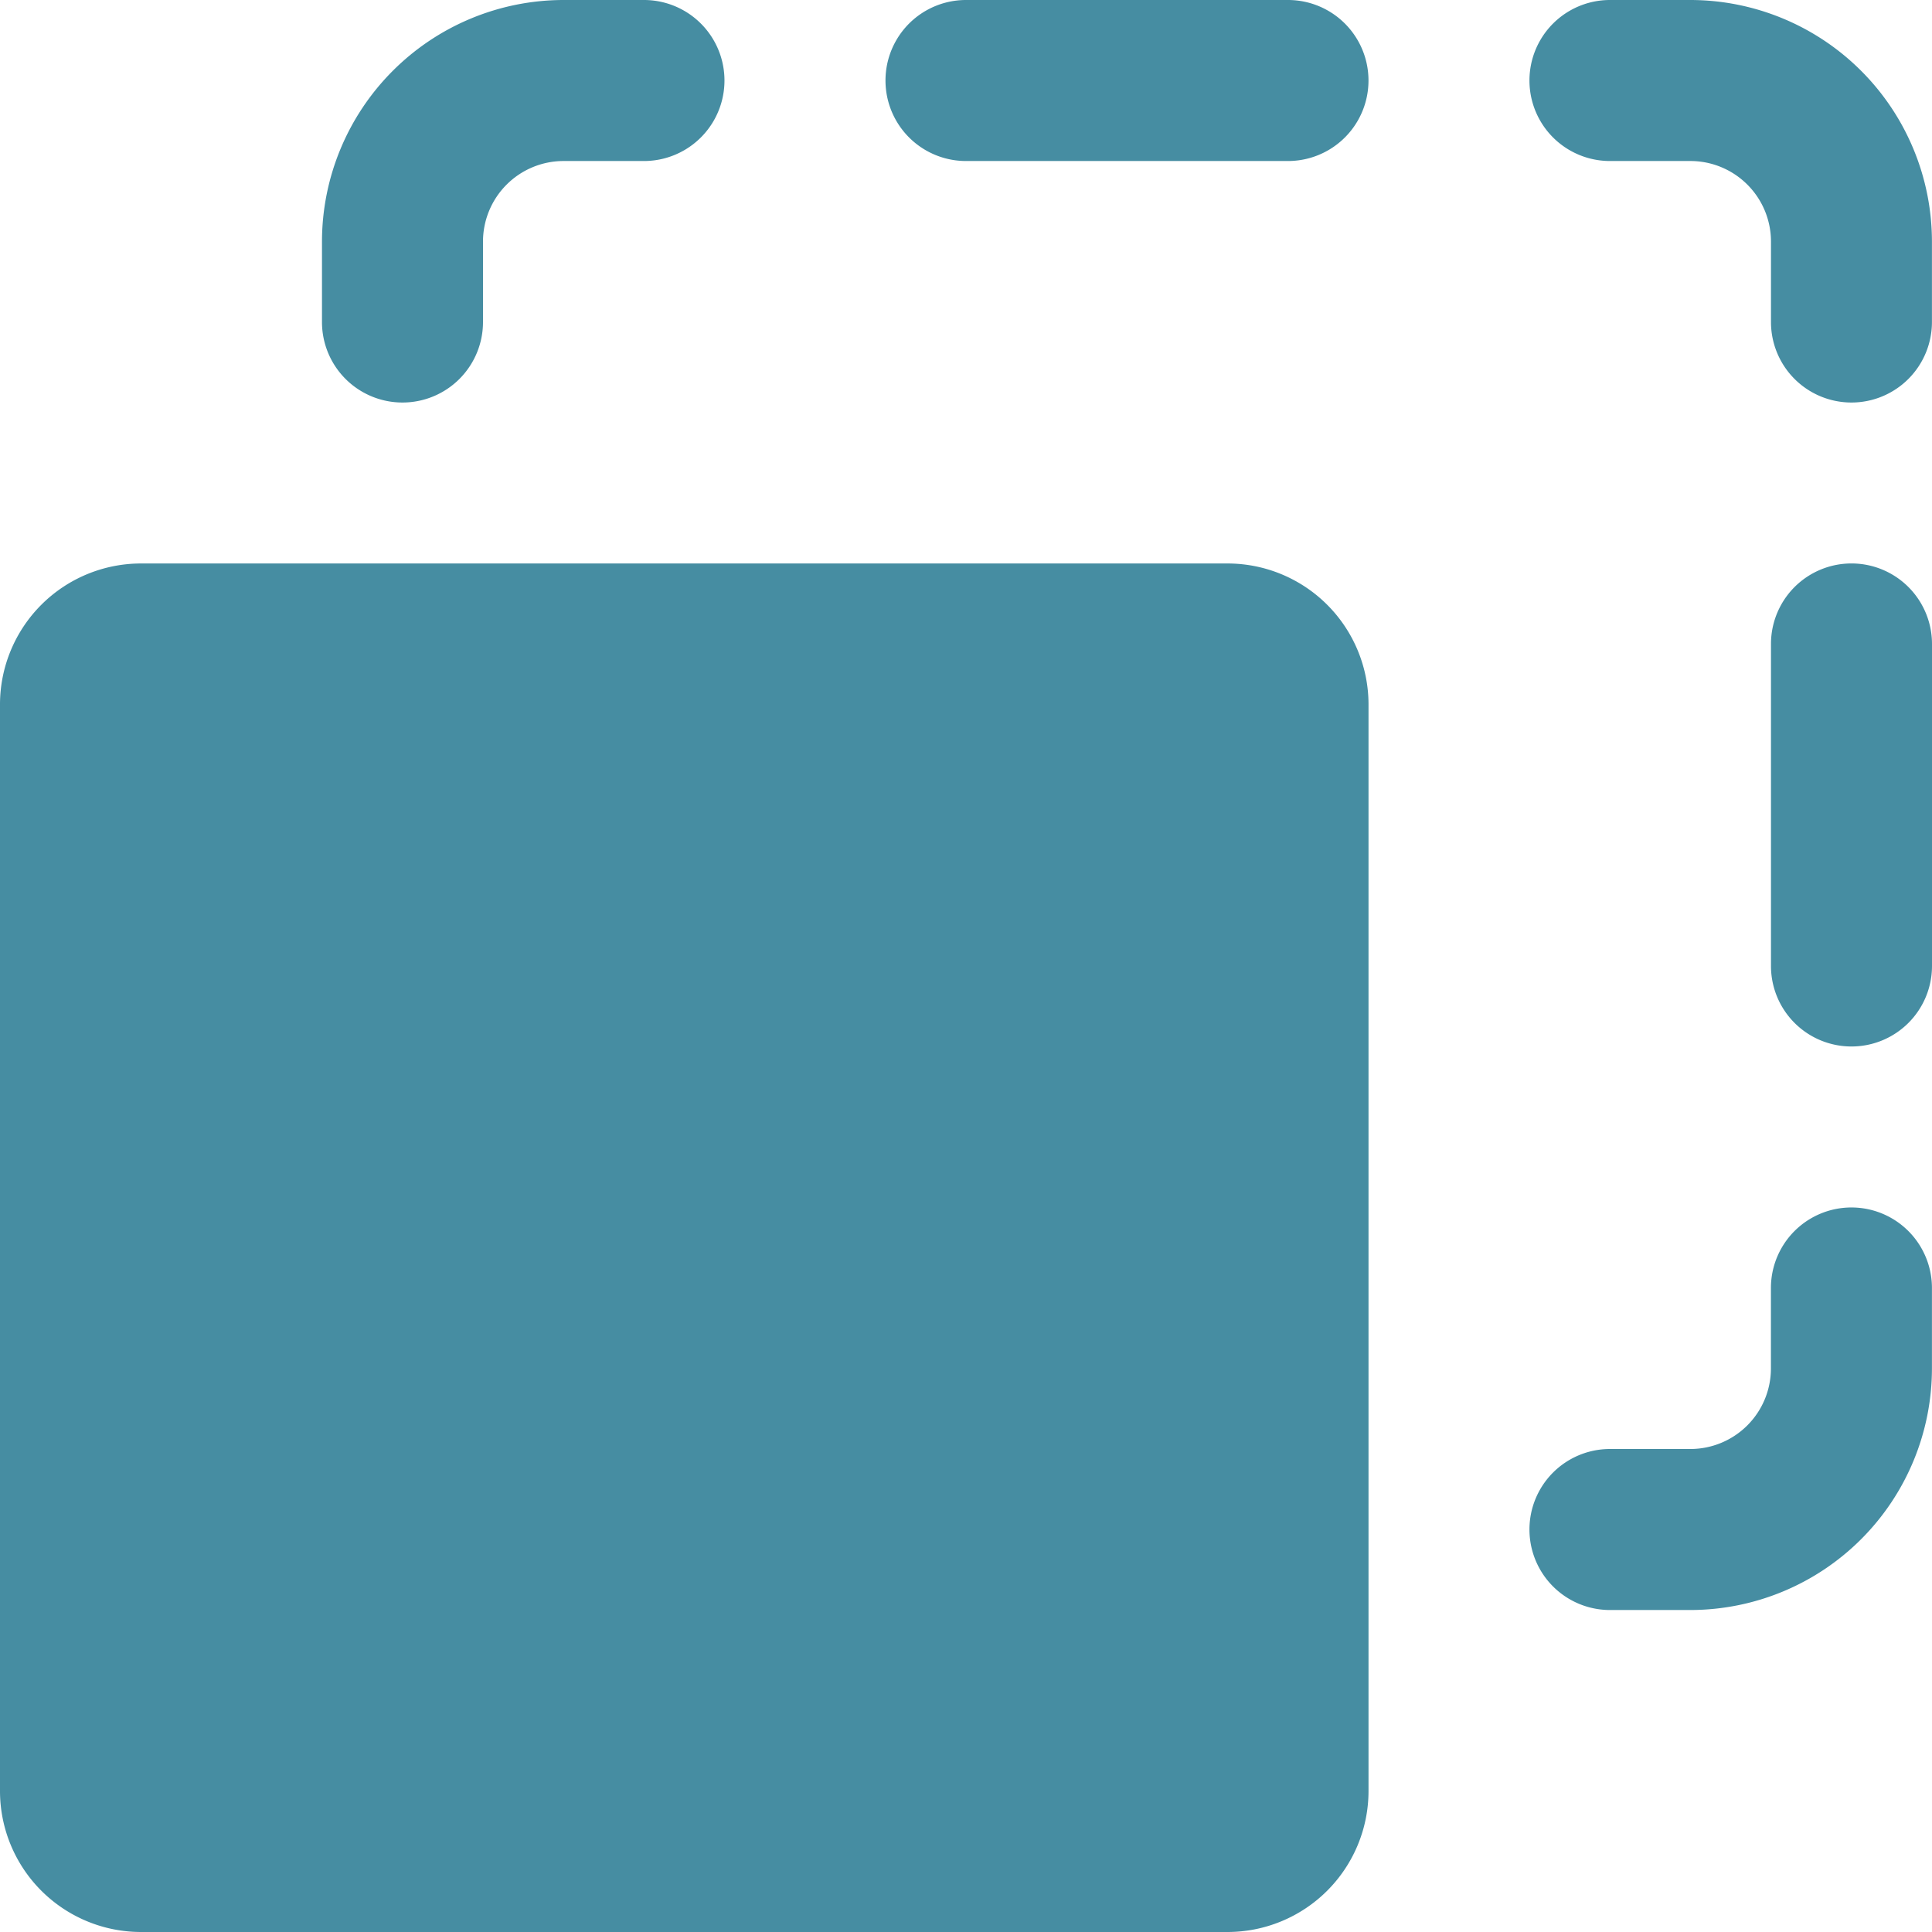 <svg id="selected" xmlns="http://www.w3.org/2000/svg" width="35" height="35" viewBox="0 0 35 35">
  <path id="Path_70" data-name="Path 70" d="M24.792,9.552A2.555,2.555,0,0,0,22.24,7H2.552A2.555,2.555,0,0,0,0,9.552V29.24a2.555,2.555,0,0,0,2.552,2.552H22.24a2.555,2.555,0,0,0,2.552-2.552Z" transform="translate(0 3.208)" fill="#468da2"/>
  <path id="Path_71" data-name="Path 71" d="M24.833,7.292a1.458,1.458,0,0,1-1.458-1.458V4.375a1.46,1.46,0,0,0-1.458-1.458H20.458a1.458,1.458,0,1,1,0-2.917h1.458a4.38,4.38,0,0,1,4.375,4.375V5.833A1.458,1.458,0,0,1,24.833,7.292Z" transform="translate(8.708)" fill="#468da2"/>
  <path id="Path_72" data-name="Path 72" d="M5.458,7.292A1.458,1.458,0,0,1,4,5.833V4.375A4.38,4.38,0,0,1,8.375,0H9.833a1.458,1.458,0,0,1,0,2.917H8.375A1.46,1.46,0,0,0,6.917,4.375V5.833A1.458,1.458,0,0,1,5.458,7.292Z" transform="translate(1.833)" fill="#468da2"/>
  <path id="Path_73" data-name="Path 73" d="M18.292,2.917H12.458a1.458,1.458,0,0,1,0-2.917h5.833a1.458,1.458,0,1,1,0,2.917Z" transform="translate(5.042)" fill="#468da2"/>
  <path id="Path_74" data-name="Path 74" d="M21.917,22.292H20.458a1.458,1.458,0,1,1,0-2.917h1.458a1.46,1.46,0,0,0,1.458-1.458V16.458a1.458,1.458,0,1,1,2.917,0v1.458A4.38,4.38,0,0,1,21.917,22.292Z" transform="translate(8.708 6.875)" fill="#468da2"/>
  <path id="Path_75" data-name="Path 75" d="M23.458,15.75A1.458,1.458,0,0,1,22,14.292V8.458a1.458,1.458,0,1,1,2.917,0v5.833A1.458,1.458,0,0,1,23.458,15.75Z" transform="translate(10.083 3.208)" fill="#468da2"/>
</svg>

